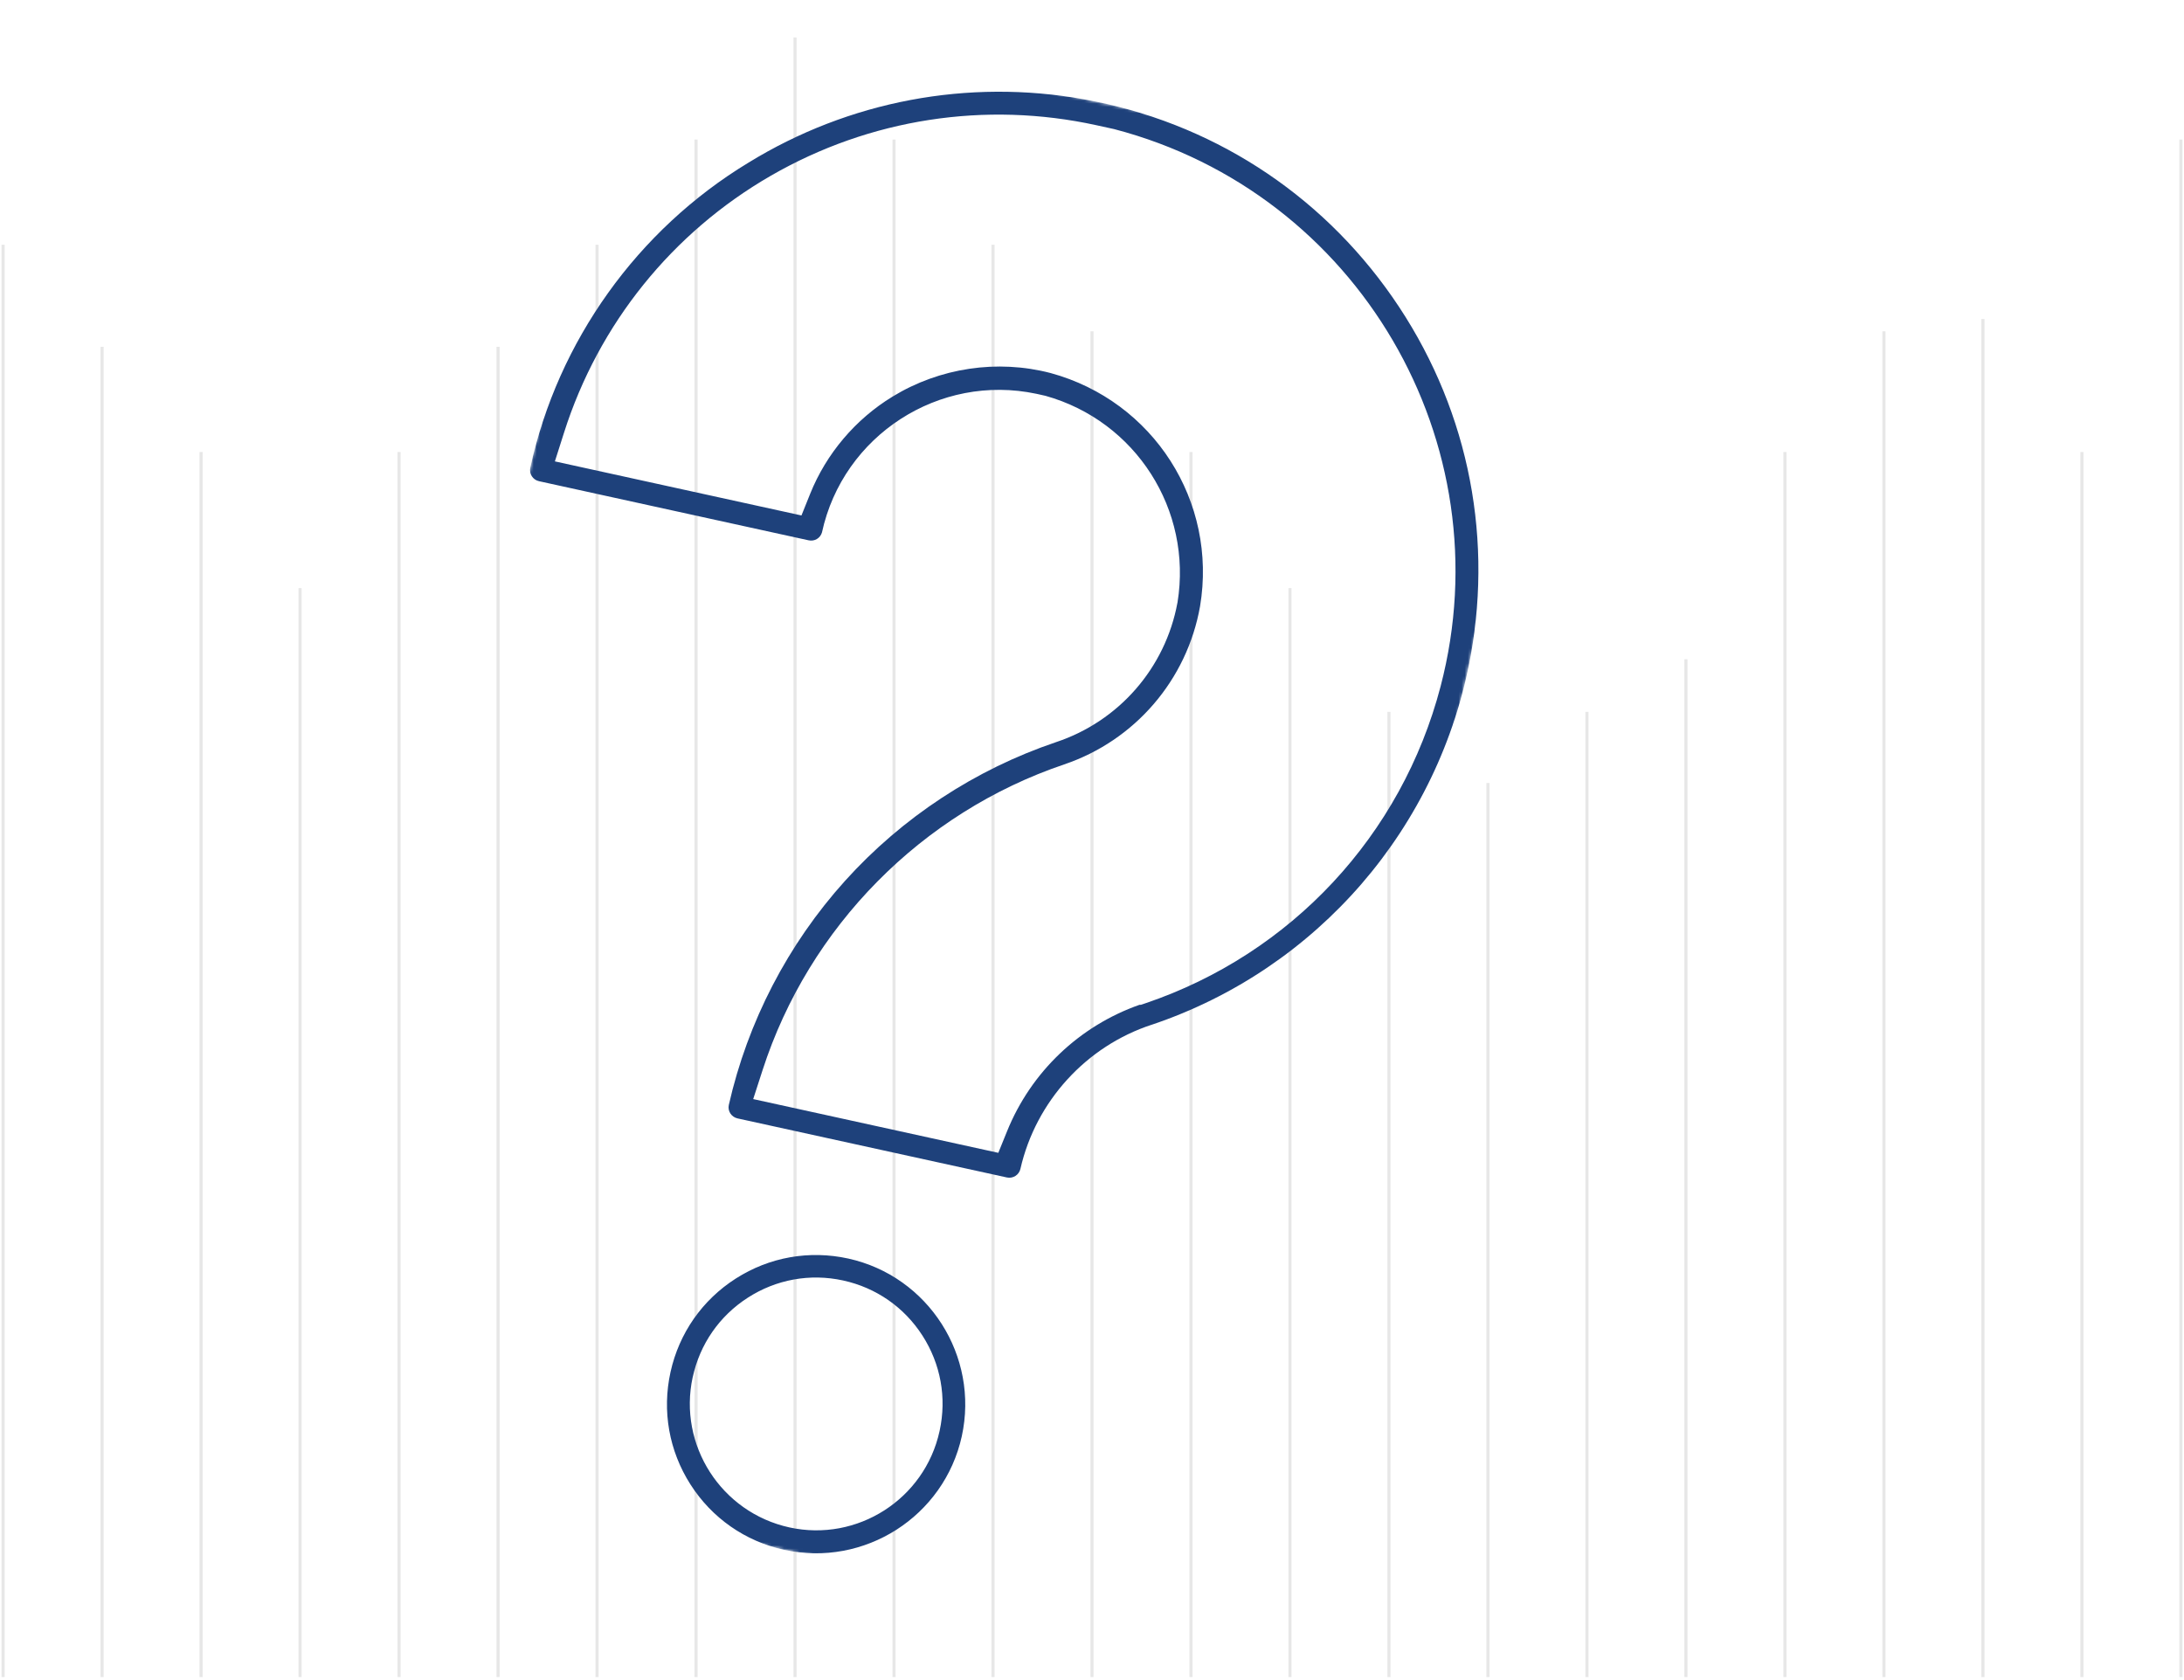 <svg width="706" height="543" viewBox="0 0 706 543" fill="none" xmlns="http://www.w3.org/2000/svg">
<g opacity="0.15">
<path d="M1 79.103V542.104" stroke="#5E5E5E"/>
<path d="M33 112.104V542.104" stroke="#5E5E5E"/>
<path d="M65 146.104V542.104" stroke="#5E5E5E"/>
<path d="M97 190.104V542.104" stroke="#5E5E5E"/>
<path d="M129 146.104V542.104" stroke="#5E5E5E"/>
<path d="M161 112.104V542.104" stroke="#5E5E5E"/>
<path d="M193 79.103V542.104" stroke="#5E5E5E"/>
<path d="M225 45.103V542.104" stroke="#5E5E5E"/>
<path d="M257 12.104V542.104" stroke="#5E5E5E"/>
<path d="M289 45.103V542.104" stroke="#5E5E5E"/>
<path d="M321 79.103V542.104" stroke="#5E5E5E"/>
<path d="M353 107.104V542.104" stroke="#5E5E5E"/>
<path d="M385 146.104V542.104" stroke="#5E5E5E"/>
<path d="M417 190.104V542.104" stroke="#5E5E5E"/>
<path d="M449 230.104V542.104" stroke="#5E5E5E"/>
<path d="M481 253.104V542.104" stroke="#5E5E5E"/>
<path d="M513 230.104V542.104" stroke="#5E5E5E"/>
<path d="M545 213.104V542.104" stroke="#5E5E5E"/>
<path d="M577 146.104V542.104" stroke="#5E5E5E"/>
<path d="M609 107.104V542.104" stroke="#5E5E5E"/>
<path d="M641 103.104V542.104" stroke="#5E5E5E"/>
<path d="M673 146.104V542.104" stroke="#5E5E5E"/>
<path d="M705 45.103V542.104" stroke="#5E5E5E"/>
</g>
<mask id="mask0_74_210" style="mask-type:luminance" maskUnits="userSpaceOnUse" x="101" y="0" width="407" height="535">
<path d="M507.435 66.412L204.567 0L101.996 467.766L404.865 534.178L507.435 66.412Z" fill="white"/>
</mask>
<g mask="url(#mask0_74_210)">
<path d="M372.34 331.234C425.858 313.23 465.369 267.488 475.431 211.874C482.742 171.167 473.76 130.044 450.15 96.096C426.532 62.136 391.103 39.406 350.396 32.096C312.902 25.36 274.382 32.64 241.938 52.583C206.067 74.307 180.372 110.239 171.421 151.157C170.987 153.141 172.246 155.108 174.23 155.543L261.38 174.653C263.302 175.074 265.144 173.992 265.705 172.122C272.524 140.732 303.602 120.63 335.035 127.296L335.529 127.404L337.972 127.951C367.15 136.115 385.491 164.814 380.646 194.72L380.607 194.894C376.704 215.936 361.659 233.168 341.366 239.898C315.249 248.724 291.665 264.222 273.179 284.717C254.693 305.211 241.689 330.279 235.592 357.195C235.167 359.137 236.431 361.084 238.414 361.519L325.483 380.611C327.466 381.046 329.433 379.787 329.868 377.803C334.855 355.997 351.133 338.153 372.342 331.224L372.34 331.234ZM325.552 365.654L322.716 372.648L243.479 355.273L246.514 345.9C261.479 299.611 297.928 262.677 344.011 247.092C366.884 239.354 383.714 219.779 387.928 195.993C393.606 162.091 372.851 129.664 339.64 120.593C322.391 116.09 303.76 118.876 288.508 128.21C276.56 135.489 267.115 146.634 261.902 159.601L259.081 166.62L179.371 149.141L182.346 139.798C193.526 104.679 217.28 75.193 249.214 56.785C281.125 38.384 318.51 32.6 354.48 40.488L360.173 41.736C438.981 62.346 486.281 143.141 465.689 221.866C453.094 270.021 417.435 308.313 370.307 324.294L368.818 324.797L368.389 324.789C348.911 331.633 333.307 346.502 325.552 365.654Z" fill="#1E417B"/>
<path d="M253.43 500.972C279.432 506.674 305.175 490.216 310.902 464.296C316.595 438.336 300.146 412.551 274.226 406.824C261.605 404.057 248.727 406.349 237.894 413.258C227.037 420.184 219.533 430.926 216.754 443.5C213.975 456.075 216.263 468.975 223.188 479.832C230.114 490.689 240.856 498.193 253.43 500.972ZM223.928 445.17C226.234 434.506 232.554 425.379 241.734 419.475C250.903 413.569 261.83 411.581 272.492 413.897L272.594 413.92C283.211 416.248 292.296 422.559 298.177 431.701C304.083 440.87 306.071 451.797 303.754 462.459L303.714 462.644C298.9 484.596 277.122 498.541 255.18 493.73C233.146 488.898 219.168 467.123 223.917 445.168L223.928 445.17Z" fill="#1E417B"/>
</g>
</svg>
